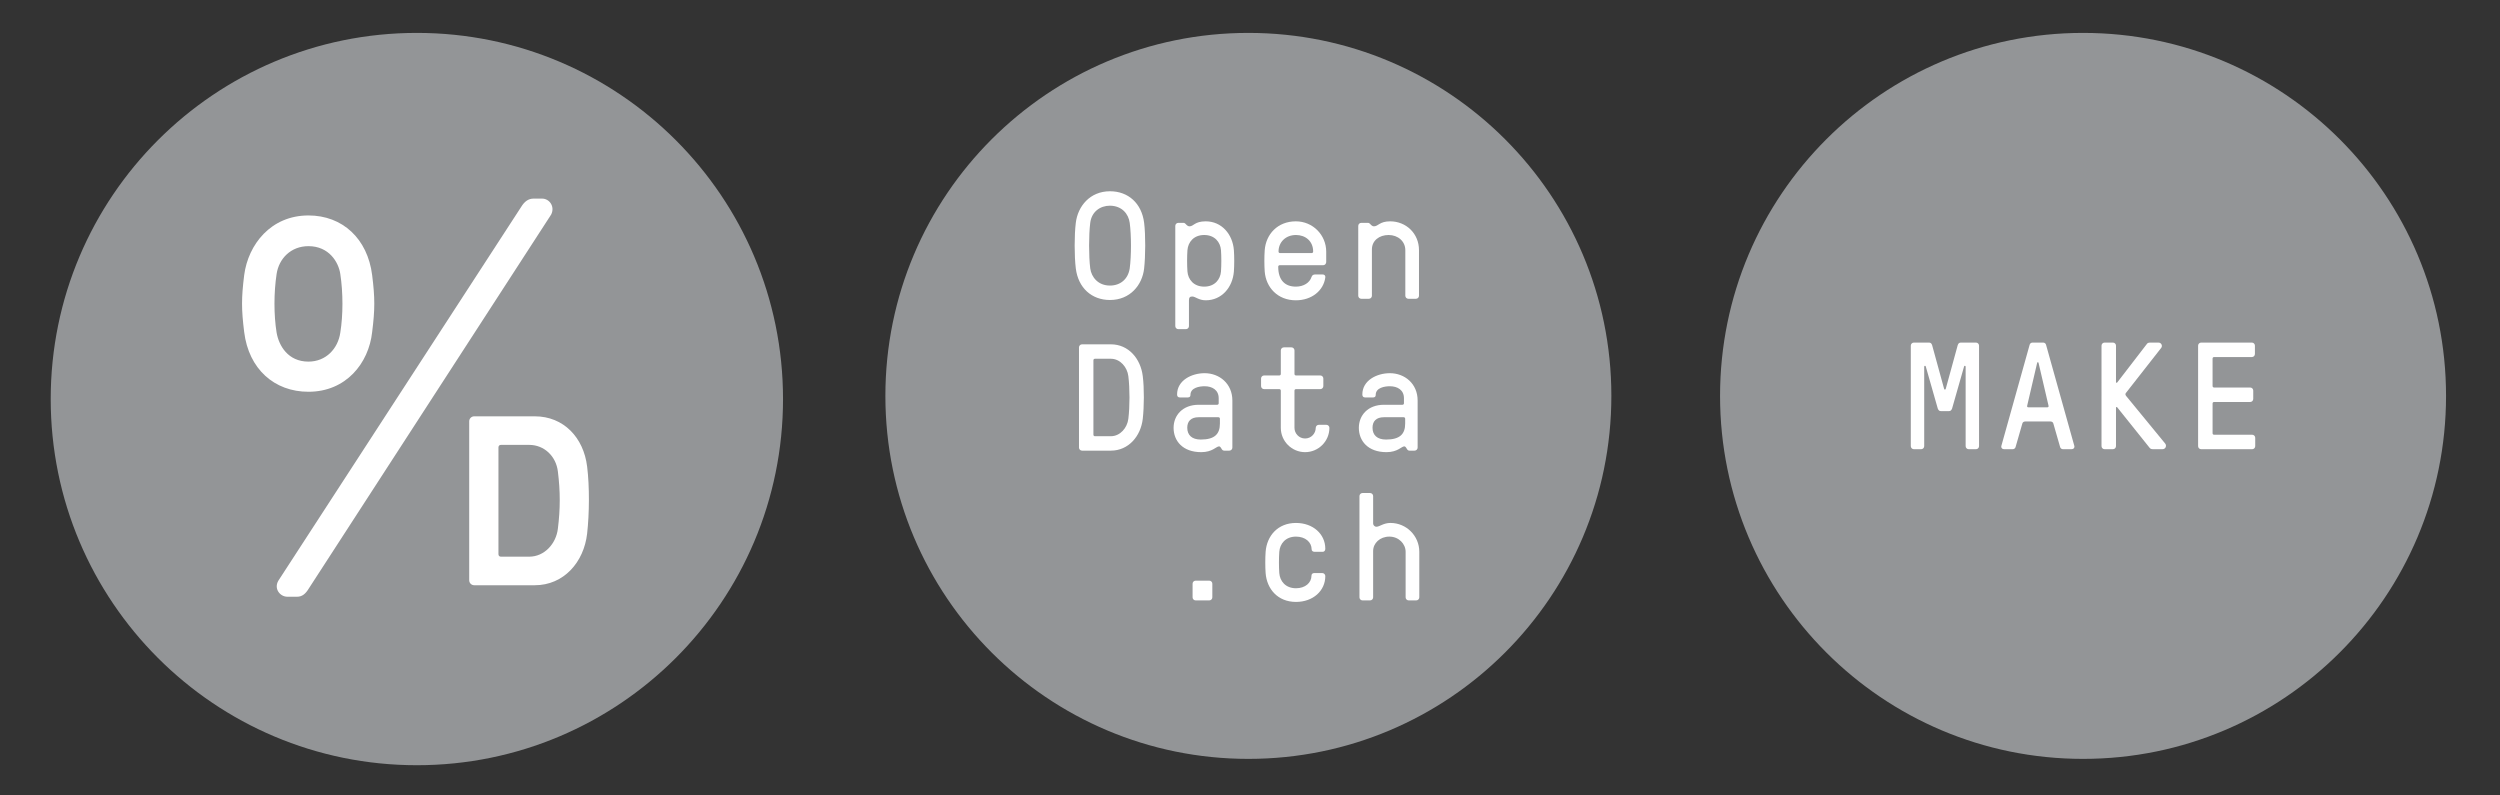 <?xml version="1.0" encoding="utf-8"?>
<!-- Generator: Adobe Illustrator 16.2.1, SVG Export Plug-In . SVG Version: 6.00 Build 0)  -->
<!DOCTYPE svg PUBLIC "-//W3C//DTD SVG 1.1//EN" "http://www.w3.org/Graphics/SVG/1.1/DTD/svg11.dtd">
<svg version="1.1" id="Layer_1" xmlns="http://www.w3.org/2000/svg" xmlns:xlink="http://www.w3.org/1999/xlink" x="0px" y="0px"
	 width="623.623px" height="198.43px" viewBox="0 0 623.623 198.43" enable-background="new 0 0 623.623 198.43"
	 xml:space="preserve">
<rect x="0" y="0" width="623.623" height="198.43" fill="#333333" stroke="none"/>
<circle fill="#939597" cx="311.406" cy="98.755" r="90.548"/>
<path fill="#FFFFFF" d="M276.883,47.709c4.545,0,7.916,2.993,8.521,7.881c0.379,3.03,0.342,8.334,0,11.364
	c-0.453,4.167-3.521,7.88-8.521,7.88c-4.547,0-7.918-2.993-8.525-7.88c-0.379-3.068-0.379-8.334,0-11.364
	C268.85,51.459,271.881,47.709,276.883,47.709z M271.958,55.59c-0.379,3.105-0.379,8.258,0,11.364
	c0.303,2.197,1.969,4.281,4.926,4.281c2.537,0,4.508-1.554,4.924-4.281c0.416-3.106,0.416-8.259,0-11.364
	c-0.303-2.236-1.932-4.244-4.924-4.282C274.42,51.308,272.299,52.823,271.958,55.59z"/>
<path fill="#FFFFFF" d="M307.793,62.407c0.113,1.517,0.113,3.79,0,5.305c-0.305,3.978-3.047,7.198-7.025,7.198
	c-1.742,0-2.592-0.947-3.35-0.947c-0.568,0-0.834,0.227-0.834,0.947v6.439c0,0.417-0.34,0.758-0.758,0.758h-1.893
	c-0.418,0-0.758-0.34-0.758-0.758V56.347c0-0.417,0.34-0.757,0.758-0.757h1.287c0.229,0,0.379,0.112,0.531,0.265
	c0.227,0.266,0.568,0.605,0.947,0.605c1.098,0,1.266-1.249,4.068-1.249C304.747,55.211,307.489,58.431,307.793,62.407z
	 M296.206,62.407c-0.113,1.554-0.113,3.751,0,5.305c0.152,2.008,1.57,3.788,4.184,3.788c2.615,0,4.031-1.78,4.184-3.788
	c0.113-1.554,0.113-3.751,0-5.305c-0.152-2.007-1.568-3.787-4.184-3.787C297.776,58.62,296.358,60.4,296.206,62.407z"/>
<path fill="#FFFFFF" d="M323.247,71.5c1.969,0,3.447-0.984,3.902-2.386c0.152-0.492,0.529-0.644,0.871-0.644h1.932
	c0.379,0,0.721,0.228,0.645,0.757c-0.455,3.296-3.41,5.684-7.35,5.684c-4.547,0-7.463-3.221-7.766-7.198
	c-0.115-1.515-0.115-3.788,0-5.305c0.303-3.977,3.219-7.196,7.766-7.196c4.242,0,7.576,3.409,7.576,7.576V65.4
	c-0.037,0.417-0.34,0.758-0.758,0.758h-10.834c-0.227,0-0.379,0.152-0.379,0.38C318.852,69.984,320.631,71.5,323.247,71.5z
	 M319.307,63.128h7.879c0.227,0,0.379-0.151,0.379-0.379c0-2.614-1.932-4.129-4.281-4.129c-2.613,0-4.355,1.818-4.355,4.129
	C318.928,62.977,319.079,63.128,319.307,63.128z"/>
<path fill="#FFFFFF" d="M342.223,73.773c0,0.416-0.34,0.758-0.756,0.758h-1.895c-0.418,0-0.758-0.342-0.758-0.758V56.347
	c0-0.417,0.34-0.757,0.758-0.757h1.666c0.229,0,0.379,0.112,0.531,0.265c0.227,0.266,0.566,0.605,0.945,0.605
	c1.1,0,1.402-1.249,4.055-1.249c3.979,0,7.197,3.029,7.197,7.196v11.366c0,0.416-0.34,0.758-0.756,0.758h-1.895
	c-0.418,0-0.758-0.342-0.758-0.758V62.407c0-2.196-1.818-3.787-4.168-3.787s-4.168,1.401-4.168,3.599V73.773z"/>
<path fill="#FFFFFF" d="M269.153,111.653V86.65c0-0.417,0.342-0.758,0.758-0.758h7.199c4.395,0,7.426,3.562,7.955,7.956
	c0.379,3.03,0.34,7.577,0,10.607c-0.492,4.356-3.561,7.955-7.955,7.955h-7.199C269.495,112.411,269.153,112.07,269.153,111.653z
	 M277.11,108.812c2.311,0,4.09-2.084,4.357-4.356c0.377-3.03,0.377-7.577,0-10.607c-0.268-2.273-2.047-4.357-4.357-4.357h-3.979
	c-0.227,0-0.379,0.152-0.379,0.379v18.563c0,0.228,0.152,0.379,0.379,0.379C273.284,108.812,277.11,108.812,277.11,108.812z"/>
<path fill="#FFFFFF" d="M296.958,98.508c0,0.644-0.529,0.644-0.871,0.644h-1.705c-0.568,0-0.758-0.303-0.758-0.757
	c0-3.523,3.637-5.304,6.857-5.304c3.713,0,6.934,2.614,6.934,6.819v11.743c0,0.417-0.342,0.758-0.758,0.758h-1.289
	c-0.227,0-0.379-0.075-0.529-0.265c-0.229-0.303-0.379-0.796-0.758-0.796c-0.682,0-1.629,1.44-4.434,1.44
	c-4.658,0-6.895-2.842-6.895-6.062c0-3.144,2.273-5.758,6.252-5.758h4.621c0.229,0,0.379-0.151,0.379-0.379v-1.25
	c0-2.046-1.59-2.993-3.523-2.993C299.231,96.349,296.958,96.689,296.958,98.508z M299.004,104.077c-1.932,0-2.842,1.022-2.842,2.614
	c0,1.855,1.174,2.954,3.371,2.954c3.486,0,4.773-1.401,4.773-3.978v-1.212c0-0.228-0.15-0.379-0.379-0.379H299.004z"/>
<path fill="#FFFFFF" d="M323.284,97.069c-0.227,0-0.379,0.15-0.379,0.378v9.281c0,1.363,1.1,2.652,2.652,2.652
	s2.652-1.289,2.652-2.652c0-0.416,0.34-0.757,0.758-0.757h1.895c0.416,0,0.756,0.341,0.756,0.757c0,3.334-2.727,6.062-6.061,6.062
	s-6.061-2.729-6.061-6.062v-9.281c0-0.228-0.152-0.378-0.379-0.378h-3.789c-0.416,0-0.758-0.342-0.758-0.759v-1.894
	c0-0.417,0.342-0.758,0.758-0.758h3.789c0.227,0,0.379-0.151,0.379-0.378v-5.873c0-0.416,0.34-0.757,0.758-0.757h1.893
	c0.418,0,0.758,0.341,0.758,0.757v5.873c0,0.227,0.152,0.378,0.379,0.378h6.062c0.416,0,0.758,0.341,0.758,0.758v1.894
	c0,0.417-0.342,0.759-0.758,0.759H323.284z"/>
<path fill="#FFFFFF" d="M343.17,98.508c0,0.644-0.529,0.644-0.871,0.644h-1.705c-0.568,0-0.758-0.303-0.758-0.757
	c0-3.523,3.637-5.304,6.857-5.304c3.713,0,6.934,2.614,6.934,6.819v11.743c0,0.417-0.342,0.758-0.758,0.758h-1.289
	c-0.227,0-0.379-0.075-0.529-0.265c-0.229-0.303-0.379-0.796-0.758-0.796c-0.682,0-1.629,1.44-4.434,1.44
	c-4.658,0-6.895-2.842-6.895-6.062c0-3.144,2.273-5.758,6.252-5.758h4.621c0.227,0,0.379-0.151,0.379-0.379v-1.25
	c0-2.046-1.59-2.993-3.523-2.993C345.444,96.349,343.17,96.689,343.17,98.508z M345.217,104.077c-1.932,0-2.842,1.022-2.842,2.614
	c0,1.855,1.174,2.954,3.371,2.954c3.486,0,4.773-1.401,4.773-3.978v-1.212c0-0.228-0.15-0.379-0.379-0.379H345.217z"/>
<path fill="#FFFFFF" d="M302.415,149.012c0,0.417-0.342,0.758-0.758,0.758h-3.41c-0.416,0-0.758-0.341-0.758-0.758v-3.409
	c0-0.416,0.342-0.758,0.758-0.758h3.41c0.416,0,0.758,0.342,0.758,0.758V149.012z"/>
<path fill="#FFFFFF" d="M323.284,150.148c-4.545,0-7.273-3.22-7.576-7.197c-0.113-1.516-0.113-3.789,0-5.304
	c0.303-3.979,3.031-7.198,7.576-7.198c4.244,0,7.312,2.766,7.312,6.44c0,0.416-0.227,0.758-0.645,0.758h-2.045
	c-0.342,0-0.721-0.189-0.721-0.606c0-1.781-1.553-3.183-3.902-3.183c-2.613,0-4.016,1.781-4.166,3.789
	c-0.113,1.553-0.113,3.75,0,5.304c0.15,2.008,1.553,3.788,4.166,3.788c2.311,0,3.865-1.363,3.865-3.145
	c0-0.492,0.379-0.644,0.719-0.644h1.971c0.416,0,0.758,0.341,0.758,0.757C330.596,147.383,327.528,150.148,323.284,150.148z"/>
<path fill="#FFFFFF" d="M339.875,149.77c-0.418,0-0.758-0.341-0.758-0.758v-25.268c0-0.417,0.34-0.758,0.758-0.758h1.895
	c0.416,0,0.758,0.341,0.758,0.758v6.856c0,0.341,0.303,0.796,0.832,0.796c0.758,0,1.744-0.947,3.486-0.947
	c3.977,0,7.197,3.22,7.197,7.198v11.364c0,0.417-0.342,0.758-0.758,0.758h-1.895c-0.416,0-0.758-0.341-0.758-0.758v-11.364
	c0-1.97-1.703-3.789-4.053-3.789s-4.053,1.629-4.053,3.6v11.554c0,0.417-0.342,0.758-0.758,0.758H339.875z"/>
<circle fill="#939597" cx="103.987" cy="99.545" r="91.338"/>
<path fill="#FFFFFF" d="M77.079,146.727c-0.852,1.418-1.701,2.128-2.979,2.128h-2.412c-1.844,0-3.404-1.986-2.27-3.974
	l60.553-93.211c0.85-1.418,1.844-2.129,3.119-2.129h2.129c1.846,0,3.264,1.987,2.271,3.973L77.079,146.727z"/>
<path fill="#FFFFFF" d="M117.042,144.744v-39.65c0-0.684,0.559-1.242,1.244-1.242h15.115c7.211,0,12.186,5.322,13.057,12.536
	c0.623,4.975,0.561,11.741,0,16.716c-0.809,7.15-5.846,12.884-13.057,12.884h-15.115C117.6,145.987,117.042,145.427,117.042,144.744
	z M132.012,138.863c3.791,0,6.715-3.247,7.148-6.978c0.623-4.975,0.623-9.307,0-14.281c-0.434-3.73-3.357-6.629-7.148-6.629h-7.053
	c-0.373,0-0.621,0.249-0.621,0.622v26.644c0,0.372,0.248,0.622,0.621,0.622C125.208,138.863,132.012,138.863,132.012,138.863z"/>
<path fill="#FFFFFF" d="M92.834,68.639c-1.135-9.08-7.379-14.896-15.891-14.896c-9.363,0-15.039,7.235-16.033,14.896
	c-0.707,5.675-0.707,8.513,0,14.188c1.137,9.222,7.52,14.897,16.033,14.897c9.363,0,15.039-7.094,15.891-14.897
	C93.543,77.151,93.543,74.313,92.834,68.639z M84.889,82.969c-0.568,3.973-3.547,7.235-7.945,7.235
	c-5.107,0-7.379-3.973-7.945-7.235c-0.709-4.398-0.709-9.932,0-14.613c0.566-3.831,3.547-6.952,7.945-6.952
	c5.107,0,7.52,3.973,7.945,6.952C85.598,73.037,85.598,78.57,84.889,82.969z"/>
<circle fill="#939597" cx="519.615" cy="98.755" r="90.548"/>
<path fill="#FFFFFF" d="M484.97,97.045c0.038,0.152,0.304,0.19,0.38,0l3.001-10.942c0.152-0.456,0.38-0.646,0.798-0.646h3.762
	c0.418,0,0.76,0.342,0.76,0.76v25.076c0,0.418-0.342,0.76-0.76,0.76h-1.823c-0.418,0-0.761-0.342-0.761-0.76V91.46
	c0-0.228-0.304-0.304-0.38-0.076l-3.001,10.524c-0.19,0.456-0.38,0.646-0.798,0.646h-1.976c-0.418,0-0.608-0.19-0.798-0.646
	l-3.002-10.524c-0.076-0.228-0.38-0.151-0.38,0.076v19.833c0,0.418-0.342,0.76-0.76,0.76h-1.824c-0.418,0-0.76-0.342-0.76-0.76
	V86.217c0-0.418,0.342-0.76,0.76-0.76h3.762c0.418,0,0.646,0.189,0.798,0.646L484.97,97.045z"/>
<path fill="#FFFFFF" d="M505.186,105.138c-0.342,0-0.646,0.19-0.722,0.532l-1.672,5.813c-0.076,0.342-0.38,0.569-0.722,0.569h-2.09
	c-0.608,0-0.836-0.418-0.76-0.76l7.066-25.267c0.076-0.342,0.38-0.569,0.723-0.569h2.659c0.342,0,0.646,0.228,0.722,0.569
	l7.067,25.267c0.076,0.342-0.152,0.76-0.76,0.76h-2.09c-0.342,0-0.646-0.228-0.722-0.569l-1.672-5.813
	c-0.076-0.342-0.38-0.532-0.723-0.532H505.186z M510.695,101.604c0.229,0,0.38-0.114,0.305-0.418l-2.47-10.601
	c-0.038-0.151-0.076-0.228-0.152-0.228h-0.076c-0.076,0-0.113,0.076-0.151,0.228l-2.47,10.601c-0.076,0.304,0.076,0.418,0.304,0.418
	H510.695z"/>
<path fill="#FFFFFF" d="M535.508,85.837c0.114-0.152,0.267-0.38,0.836-0.38h2.09c0.722,0,1.102,0.836,0.646,1.367l-8.663,11.057
	c-0.266,0.267-0.342,0.57-0.038,0.912l9.727,11.854c0.418,0.493,0.152,1.405-0.684,1.405h-2.394c-0.57,0-0.685-0.228-0.836-0.38
	l-8.055-10.068c-0.076-0.114-0.305-0.114-0.305,0.076v9.612c0,0.418-0.342,0.76-0.76,0.76h-2.09c-0.418,0-0.76-0.342-0.76-0.76
	V86.217c0-0.418,0.342-0.76,0.76-0.76h2.09c0.418,0,0.76,0.342,0.76,0.76v9.118c0,0.19,0.229,0.19,0.305,0.076L535.508,85.837z"/>
<path fill="#FFFFFF" d="M551.925,96.285c0,0.229,0.152,0.38,0.38,0.38h9.005c0.418,0,0.76,0.342,0.76,0.76v2.09
	c0,0.418-0.342,0.76-0.76,0.76h-9.005c-0.228,0-0.38,0.152-0.38,0.38v7.409c0,0.229,0.152,0.38,0.38,0.38h9.499
	c0.418,0,0.76,0.342,0.76,0.76v2.09c0,0.418-0.342,0.76-0.76,0.76h-12.729c-0.418,0-0.76-0.342-0.76-0.76V86.217
	c0-0.418,0.342-0.76,0.76-0.76h12.652c0.418,0,0.76,0.342,0.76,0.76v2.09c0,0.418-0.342,0.76-0.76,0.76h-9.423
	c-0.228,0-0.38,0.152-0.38,0.38V96.285z"/>
</svg>
